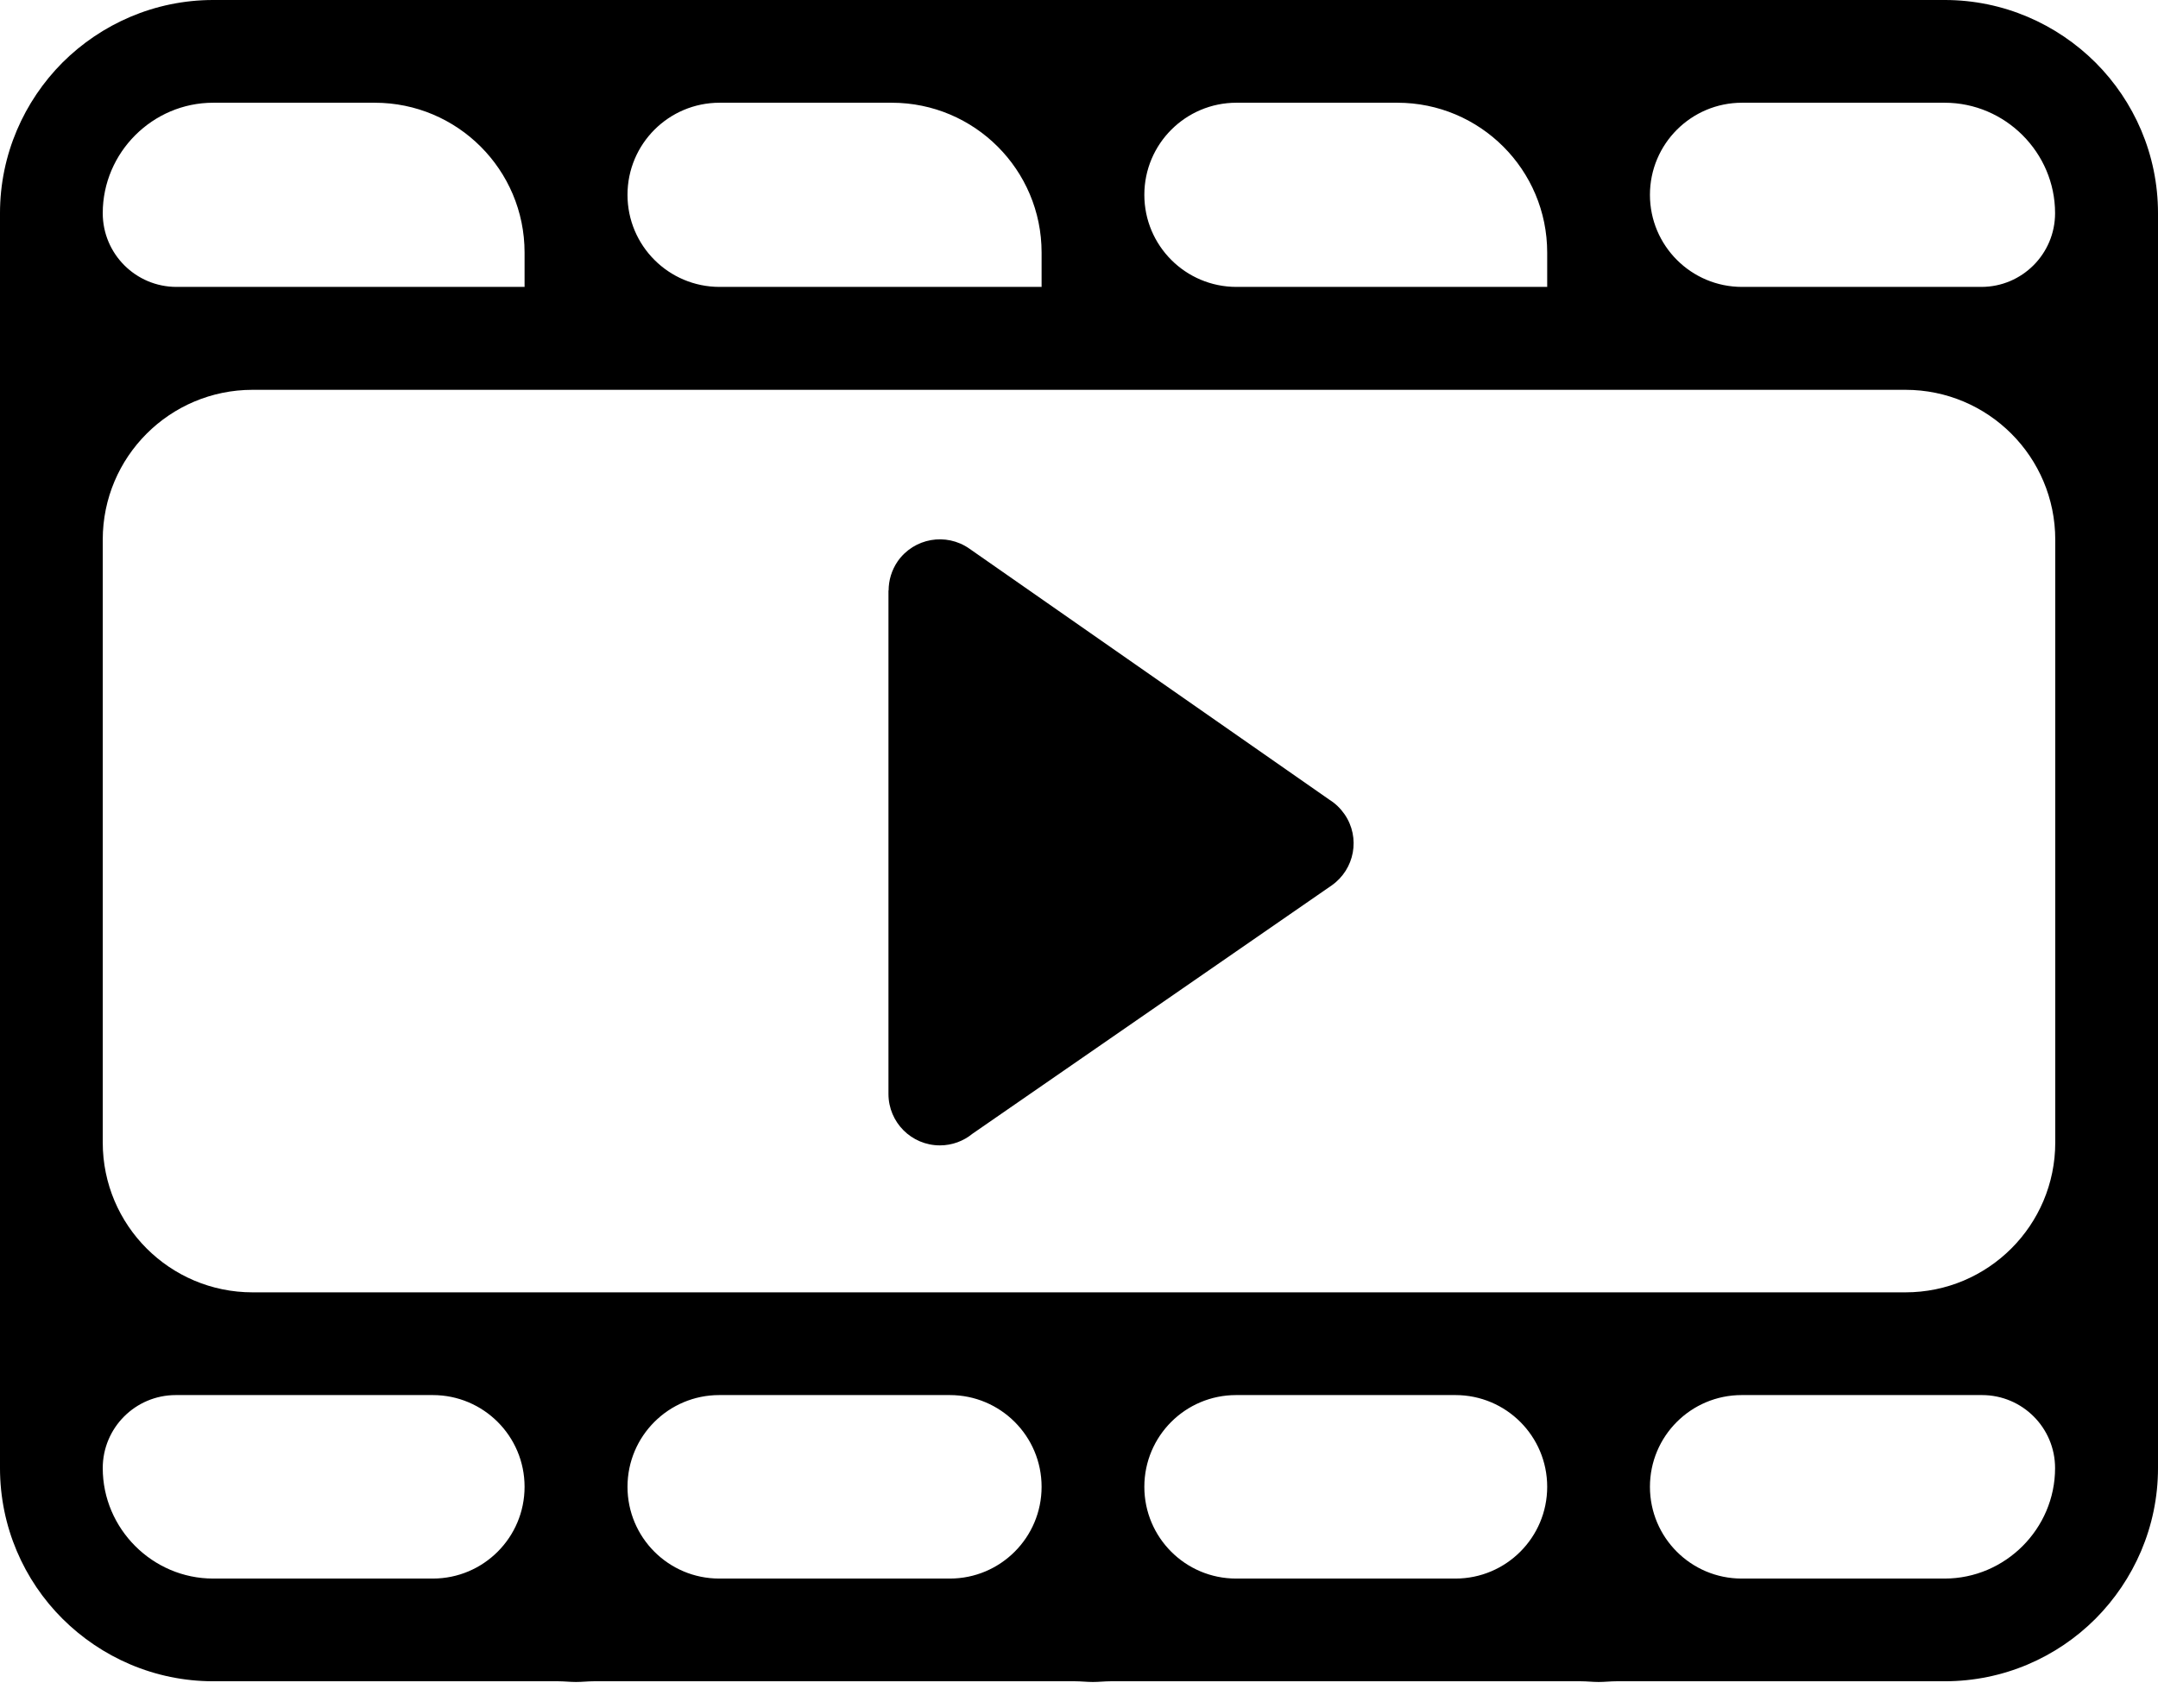 <svg width="72" height="57" viewBox="0 0 72 57" fill="none" xmlns="http://www.w3.org/2000/svg">
<path d="M7.113 0H19.219H36.463H53.338H64.887C66.844 0 68.625 0.803 69.914 2.086C71.203 3.375 72 5.156 72 7.113V11.291V44.836V48.99C72 50.947 71.197 52.728 69.914 54.018C68.625 55.307 66.844 56.103 64.887 56.103H53.937C53.737 56.103 53.538 56.127 53.338 56.127C53.138 56.127 52.939 56.103 52.739 56.103H37.062C36.862 56.103 36.663 56.127 36.463 56.127C36.263 56.127 36.064 56.103 35.864 56.103H19.818C19.618 56.103 19.418 56.127 19.219 56.127C19.019 56.127 18.82 56.103 18.62 56.103H7.113C5.156 56.103 3.375 55.301 2.086 54.018C0.797 52.734 0 50.947 0 48.99V44.836V11.291V7.113C0 5.156 0.803 3.375 2.086 2.086C3.375 0.803 5.156 0 7.113 0ZM32.338 18.305L44.367 26.695C44.555 26.812 44.725 26.977 44.859 27.17C45.398 27.949 45.199 29.01 44.426 29.549L32.443 37.834C32.15 38.074 31.77 38.221 31.359 38.221C30.41 38.221 29.643 37.453 29.643 36.504V19.708C29.643 19.706 29.644 19.705 29.645 19.705C29.647 19.705 29.648 19.704 29.648 19.702C29.649 19.363 29.749 19.024 29.953 18.727C30.498 17.953 31.564 17.766 32.338 18.305ZM58.11 46.553C56.419 46.553 55.049 47.923 55.049 49.614C55.049 51.305 56.419 52.676 58.11 52.676H64.881C65.894 52.676 66.814 52.26 67.482 51.592C68.15 50.924 68.566 50.004 68.566 48.99C68.566 47.644 67.475 46.553 66.129 46.553H58.11ZM48.56 52.676C50.25 52.676 51.621 51.305 51.621 49.614C51.621 47.923 50.25 46.553 48.56 46.553H41.241C39.55 46.553 38.18 47.923 38.18 49.614C38.18 51.305 39.55 52.676 41.241 52.676H48.56ZM31.69 52.676C33.381 52.676 34.752 51.305 34.752 49.614C34.752 47.923 33.381 46.553 31.69 46.553H23.997C22.306 46.553 20.936 47.923 20.936 49.614C20.936 51.305 22.306 52.676 23.997 52.676H31.69ZM14.44 52.676C16.131 52.676 17.502 51.305 17.502 49.614C17.502 47.923 16.131 46.553 14.44 46.553H5.865C4.519 46.553 3.428 47.644 3.428 48.99C3.428 50.004 3.844 50.924 4.512 51.592C5.18 52.26 6.1 52.676 7.113 52.676H14.44ZM3.428 38.125C3.428 40.886 5.666 43.125 8.428 43.125H19.219H36.463H53.338H63.572C66.334 43.125 68.572 40.886 68.572 38.125V18.008C68.572 15.246 66.334 13.008 63.572 13.008H53.338H36.463H19.219H8.428C5.666 13.008 3.428 15.246 3.428 18.008V38.125ZM51.621 9.58V8.428C51.621 5.666 49.383 3.428 46.621 3.428H41.253C39.556 3.428 38.18 4.804 38.18 6.501C38.18 8.198 39.556 9.574 41.253 9.574H51.615C51.618 9.574 51.621 9.577 51.621 9.58ZM58.122 3.428C56.425 3.428 55.049 4.804 55.049 6.501C55.049 8.198 56.425 9.574 58.122 9.574H66.106C67.465 9.574 68.566 8.472 68.566 7.113C68.566 6.1 68.15 5.18 67.482 4.512C66.814 3.844 65.894 3.428 64.881 3.428H58.122ZM34.752 9.58V8.428C34.752 5.666 32.513 3.428 29.752 3.428H24.009C22.311 3.428 20.936 4.804 20.936 6.501C20.936 8.198 22.311 9.574 24.009 9.574H34.746C34.749 9.574 34.752 9.577 34.752 9.58ZM17.502 9.58V8.428C17.502 5.666 15.263 3.428 12.502 3.428H7.113C6.1 3.428 5.18 3.844 4.512 4.512C3.844 5.18 3.428 6.1 3.428 7.113C3.428 8.472 4.53 9.574 5.889 9.574H17.496C17.499 9.574 17.502 9.577 17.502 9.58Z" fill="black"/>
</svg>

